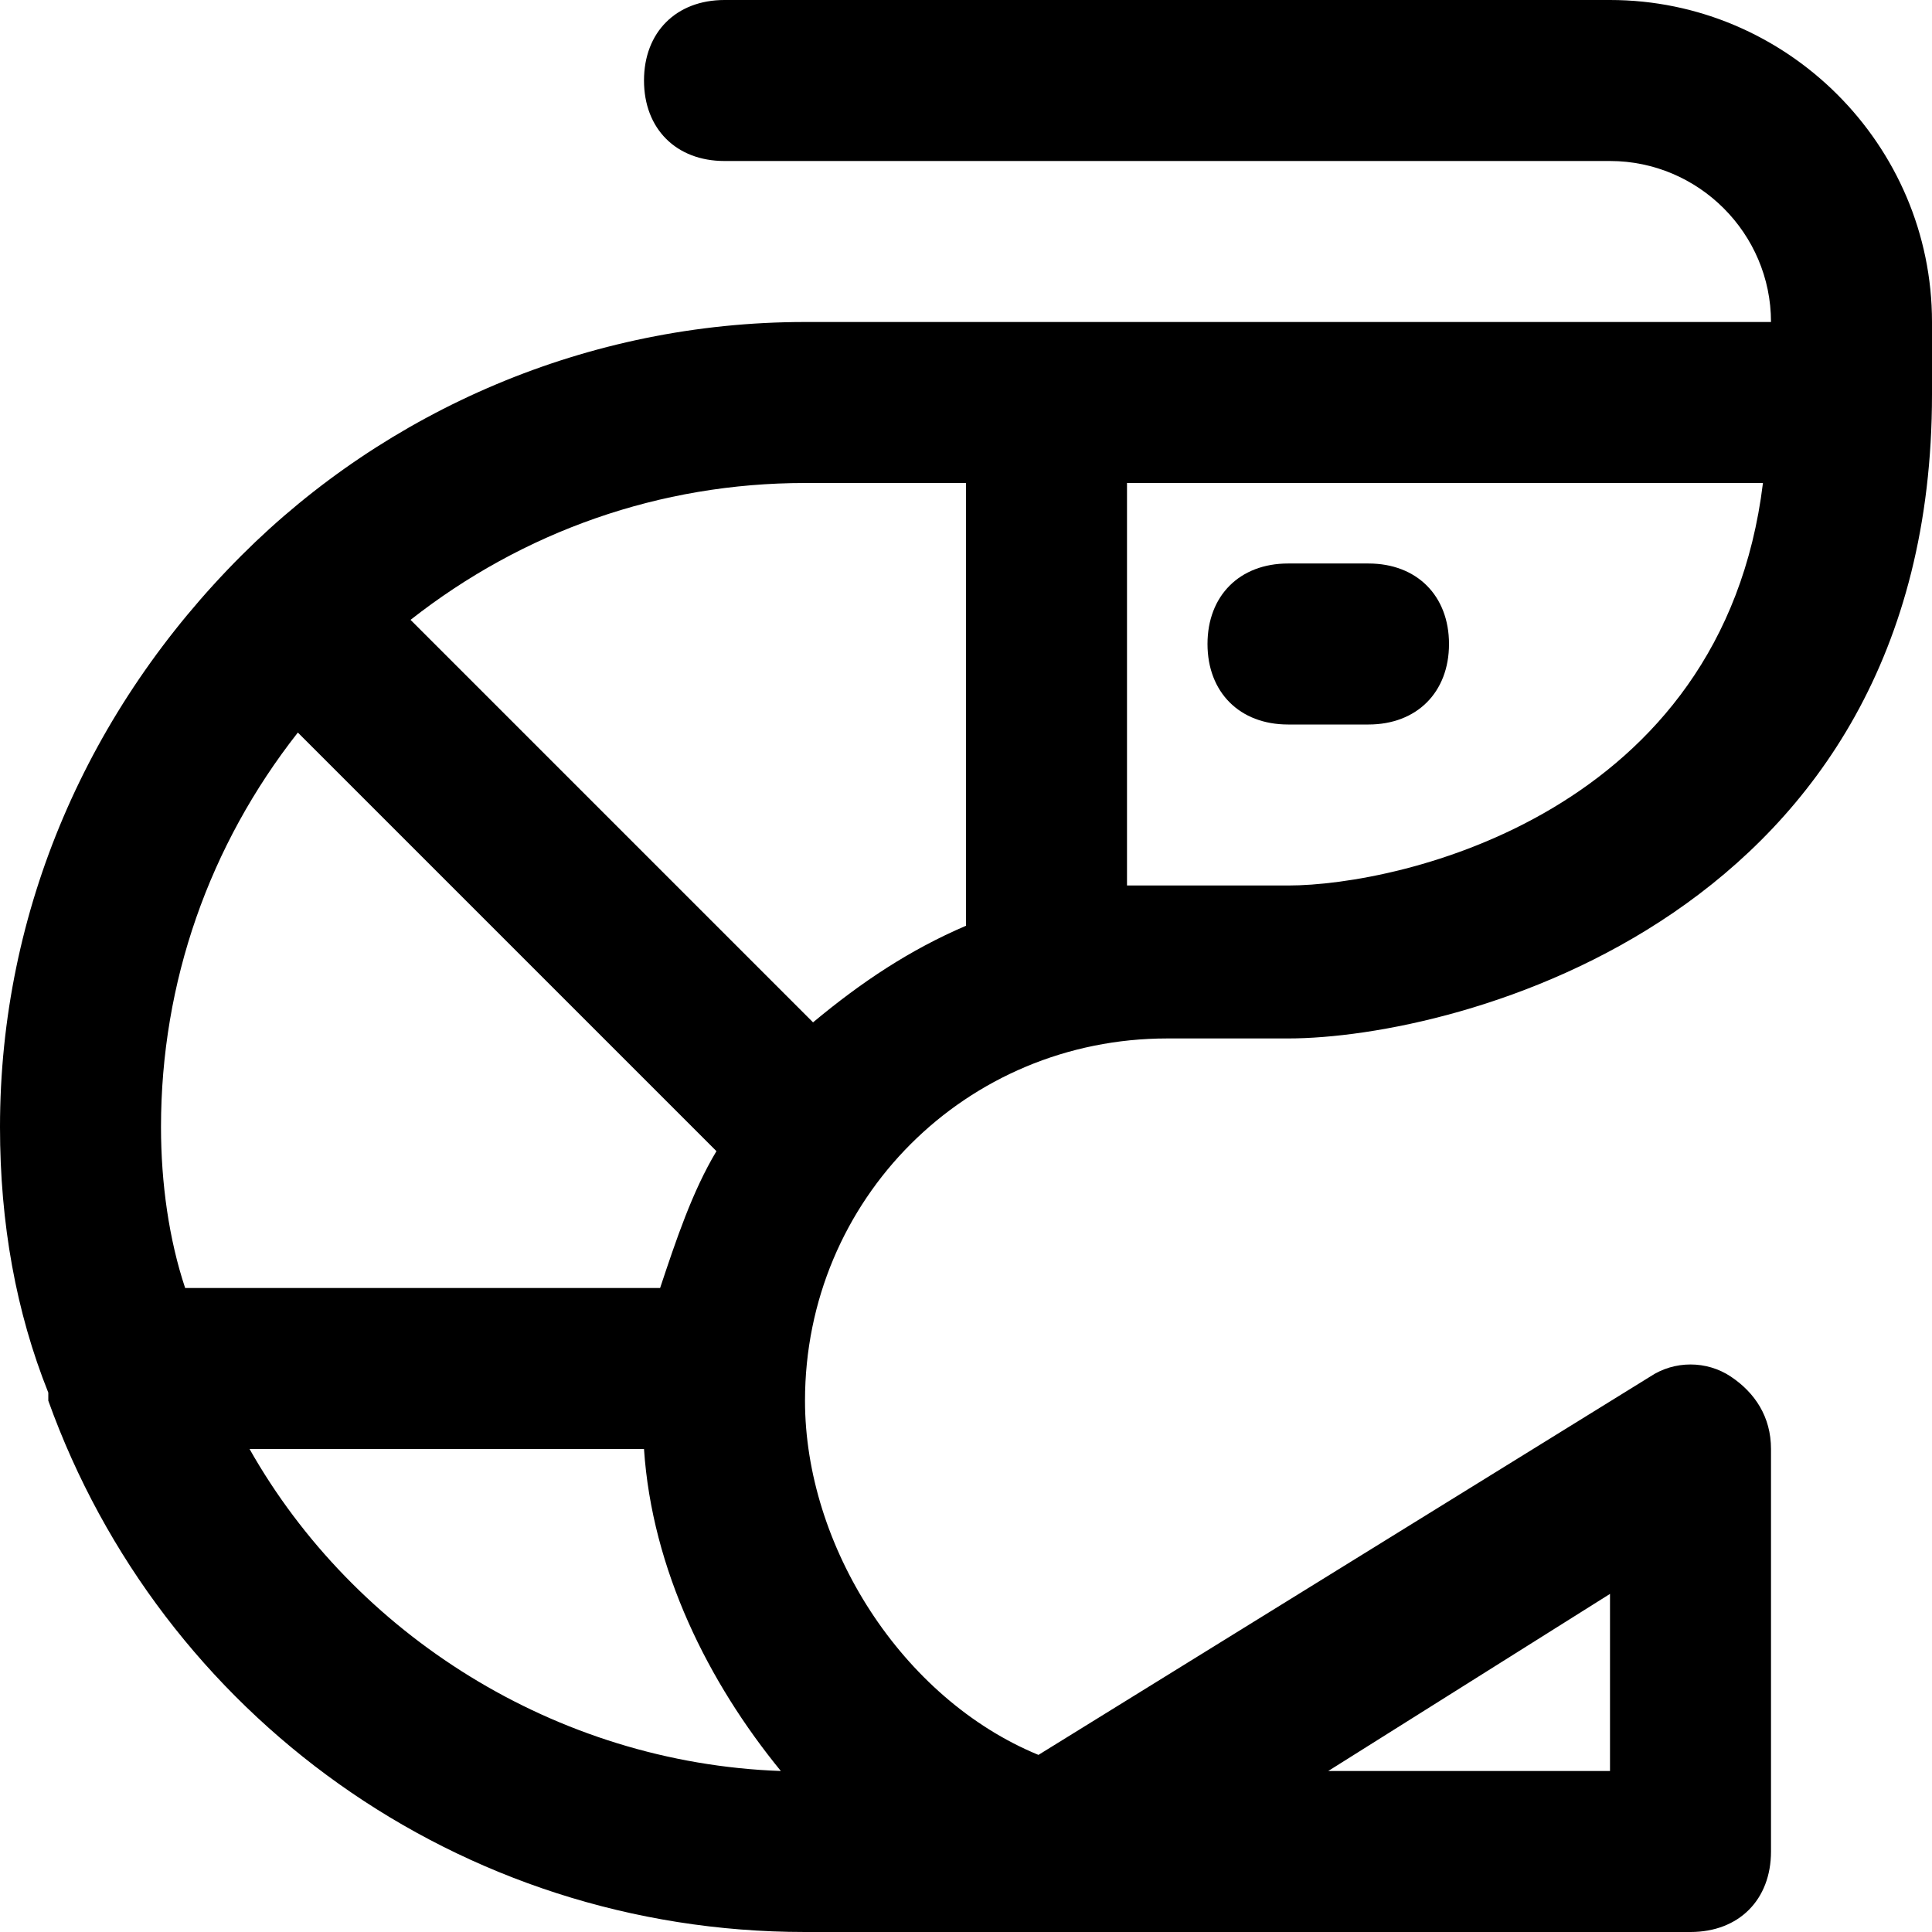 <?xml version="1.0" encoding="utf-8"?>
<!-- Generator: Adobe Illustrator 19.1.0, SVG Export Plug-In . SVG Version: 6.00 Build 0)  -->
<!DOCTYPE svg PUBLIC "-//W3C//DTD SVG 1.1//EN" "http://www.w3.org/Graphics/SVG/1.1/DTD/svg11.dtd">
<svg version="1.1" id="Layer_1" xmlns="http://www.w3.org/2000/svg" xmlns:xlink="http://www.w3.org/1999/xlink" x="0px" y="0px"
	 width="24px" height="24px" viewBox="0 0 24 24" enable-background="new 0 0 24 24" xml:space="preserve">
<path d="M16,9h1c0.6,0,1-0.4,1-1s-0.4-1-1-1h-1c-0.6,0-1,0.4-1,1S15.4,9,16,9z"/>
<path d="M20,0H9C8.4,0,8,0.4,8,1s0.4,1,1,1h11c1.1,0,2,0.9,2,2H10C7.3,4,4.8,5.1,3,6.9c0,0,0,0,0,0c0,0,0,0,0,0C1.1,8.8,0,11.3,0,14
	c0,1.2,0.2,2.3,0.6,3.3c0,0,0,0.1,0,0.1C2,21.3,5.7,24,10,24h3h8c0.6,0,1-0.4,1-1v-5c0-0.4-0.2-0.7-0.5-0.9c-0.3-0.2-0.7-0.2-1,0
	l-7.6,4.7c-1.7-0.7-2.9-2.6-2.9-4.4c0-2.5,2-4.5,4.5-4.5H16c2.1,0,8-1.5,8-8V4C24,1.8,22.2,0,20,0z M20,19.8V22h-3.5L20,19.8z
	 M3.7,9.1l5.2,5.2c-0.3,0.5-0.5,1.1-0.7,1.7H2.3C2.1,15.4,2,14.7,2,14C2,12.2,2.6,10.5,3.7,9.1z M3.1,18H8c0.1,1.5,0.8,2.9,1.7,4
	C6.9,21.9,4.4,20.3,3.1,18z M10.1,12.7l-5-5C6.5,6.6,8.2,6,10,6h2v5.5C11.3,11.8,10.7,12.2,10.1,12.7z M16,11h-1.5
	c-0.2,0-0.3,0-0.5,0V6h7.9C21.4,10.1,17.4,11,16,11z"/>
</svg>
